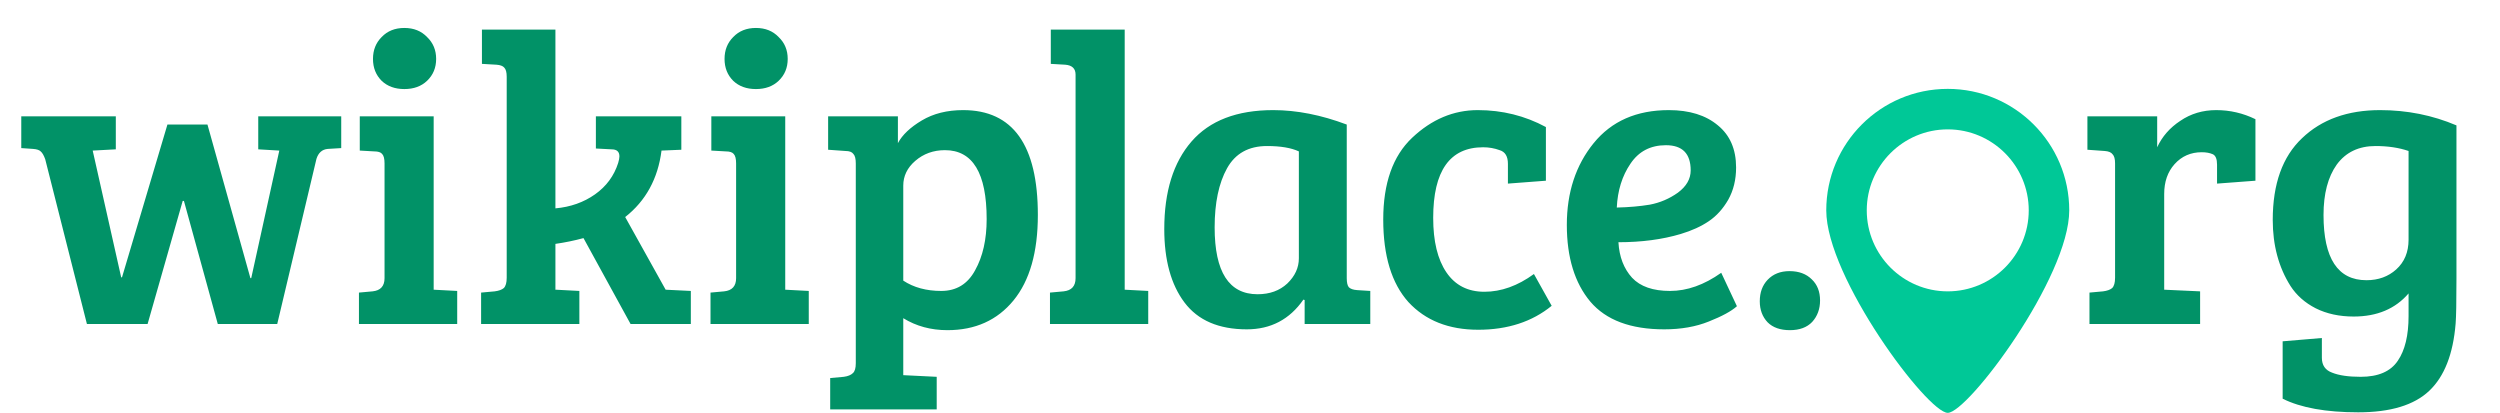 <svg width="872" height="144" viewBox="0 0 872 144" fill="none" xmlns="http://www.w3.org/2000/svg">
<path d="M58.396 43.448H72.364L87.34 97.016H87.628L97.42 52.52L90.076 52.088V40.568H119.02V51.656L114.268 51.944C112.348 52.136 111.052 53.288 110.38 55.4L96.7 113H75.964L64.156 70.088H63.724L51.484 113H30.316L15.772 55.544C15.292 54.2 14.764 53.288 14.188 52.808C13.708 52.328 12.844 52.04 11.596 51.944L7.42 51.656V40.568H40.396V52.088L32.332 52.52L42.268 96.728H42.556L58.396 43.448ZM151.265 40.568V101.048L159.473 101.48V113H125.201V102.056L129.953 101.624C132.737 101.336 134.129 99.8 134.129 97.016V56.984C134.129 55.352 133.841 54.248 133.265 53.672C132.785 53.096 131.873 52.808 130.529 52.808L125.489 52.52V40.568H151.265ZM133.121 28.184C131.105 26.168 130.097 23.624 130.097 20.552C130.097 17.48 131.105 14.936 133.121 12.92C135.137 10.808 137.777 9.752 141.041 9.752C144.305 9.752 146.945 10.808 148.961 12.92C151.073 14.936 152.129 17.48 152.129 20.552C152.129 23.624 151.073 26.168 148.961 28.184C146.945 30.104 144.305 31.064 141.041 31.064C137.777 31.064 135.137 30.104 133.121 28.184ZM176.738 96.872V26.744C176.738 25.208 176.45 24.152 175.874 23.576C175.394 23 174.482 22.664 173.138 22.568L168.098 22.28V10.328H193.73V72.68C199.01 72.2 203.618 70.568 207.554 67.784C211.49 65 214.178 61.352 215.618 56.84C215.906 55.88 216.05 55.112 216.05 54.536C216.05 52.904 215.138 52.088 213.314 52.088L207.842 51.8V40.568H237.65V52.232L230.738 52.52C229.49 62.312 225.266 70.04 218.066 75.704L232.178 101.048L240.962 101.48V113H219.938L203.522 83.048C200.354 83.912 197.09 84.584 193.73 85.064V101.048H193.874L202.082 101.48V113H167.81V102.056L172.562 101.624C174.002 101.432 175.058 101.048 175.73 100.472C176.402 99.8 176.738 98.6 176.738 96.872ZM273.89 40.568V101.048L282.098 101.48V113H247.826V102.056L252.578 101.624C255.362 101.336 256.754 99.8 256.754 97.016V56.984C256.754 55.352 256.466 54.248 255.89 53.672C255.41 53.096 254.498 52.808 253.154 52.808L248.114 52.52V40.568H273.89ZM255.746 28.184C253.73 26.168 252.722 23.624 252.722 20.552C252.722 17.48 253.73 14.936 255.746 12.92C257.762 10.808 260.402 9.752 263.666 9.752C266.93 9.752 269.57 10.808 271.586 12.92C273.698 14.936 274.754 17.48 274.754 20.552C274.754 23.624 273.698 26.168 271.586 28.184C269.57 30.104 266.93 31.064 263.666 31.064C260.402 31.064 257.762 30.104 255.746 28.184ZM298.499 126.68V56.984C298.499 55.352 298.211 54.248 297.635 53.672C297.155 53 296.243 52.664 294.899 52.664L288.851 52.232V40.568H313.187V49.928C314.723 47.048 317.507 44.408 321.539 42.008C325.571 39.608 330.371 38.408 335.939 38.408C353.315 38.408 362.003 50.6 362.003 74.984C362.003 87.944 359.171 97.88 353.507 104.792C347.843 111.704 340.163 115.16 330.467 115.16C324.707 115.16 319.571 113.768 315.059 110.984V130.856L326.723 131.432V142.808H289.571V131.864L294.323 131.432C295.763 131.24 296.819 130.808 297.491 130.136C298.163 129.56 298.499 128.408 298.499 126.68ZM344.147 76.424C344.147 60.392 339.299 52.376 329.603 52.376C325.571 52.376 322.115 53.624 319.235 56.12C316.451 58.52 315.059 61.4 315.059 64.76V97.88C318.707 100.28 323.123 101.48 328.307 101.48C333.587 101.48 337.523 99.08 340.115 94.28C342.803 89.48 344.147 83.528 344.147 76.424ZM392.295 10.328V101.048L400.503 101.48V113H366.231V102.056L370.983 101.624C373.767 101.336 375.159 99.8 375.159 97.016V26.024C375.159 23.912 373.959 22.76 371.559 22.568L366.519 22.28V10.328H392.295ZM469.746 43.448V97.016C469.746 98.552 469.986 99.608 470.466 100.184C471.042 100.76 472.002 101.096 473.346 101.192L477.954 101.48V113H455.058V104.648L454.626 104.504C449.826 111.416 443.25 114.872 434.898 114.872C425.106 114.872 417.858 111.752 413.154 105.512C408.45 99.272 406.098 90.728 406.098 79.88C406.098 66.824 409.266 56.648 415.602 49.352C421.938 42.056 431.442 38.408 444.114 38.408C452.274 38.408 460.818 40.088 469.746 43.448ZM453.042 90.104V52.808C450.354 51.56 446.658 50.936 441.954 50.936C435.522 50.936 430.866 53.528 427.986 58.712C425.106 63.896 423.666 70.76 423.666 79.304C423.666 94.856 428.658 102.632 438.642 102.632C442.866 102.632 446.322 101.384 449.01 98.888C451.698 96.296 453.042 93.368 453.042 90.104ZM499.897 75.992C499.897 84.152 501.433 90.488 504.505 95C507.577 99.512 511.993 101.768 517.753 101.768C523.609 101.768 529.369 99.704 535.033 95.576L541.225 106.664C534.409 112.232 525.865 115.016 515.593 115.016C505.321 115.016 497.209 111.8 491.257 105.368C485.401 98.84 482.473 89.24 482.473 76.568C482.473 63.896 485.833 54.392 492.553 48.056C499.369 41.624 507.001 38.408 515.449 38.408C523.993 38.408 531.913 40.376 539.209 44.312V63.032L525.961 64.04V57.128C525.961 54.536 525.001 52.952 523.081 52.376C521.257 51.704 519.337 51.368 517.321 51.368C505.705 51.368 499.897 59.576 499.897 75.992ZM582.078 38.408C589.278 38.408 594.99 40.184 599.214 43.736C603.438 47.192 605.55 52.088 605.55 58.424C605.55 62.648 604.638 66.392 602.814 69.656C600.99 72.824 598.734 75.32 596.046 77.144C593.358 78.968 590.094 80.456 586.254 81.608C579.822 83.528 572.574 84.488 564.51 84.488C564.798 89.576 566.382 93.704 569.262 96.872C572.142 99.944 576.558 101.48 582.51 101.48C588.462 101.48 594.414 99.368 600.366 95.144L605.838 106.808C603.918 108.536 600.654 110.312 596.046 112.136C591.534 113.96 586.35 114.872 580.494 114.872C568.782 114.872 560.19 111.656 554.718 105.224C549.246 98.696 546.51 89.768 546.51 78.44C546.51 67.112 549.63 57.608 555.87 49.928C562.11 42.248 570.846 38.408 582.078 38.408ZM575.454 71.384C579.006 70.712 582.27 69.32 585.246 67.208C588.222 65 589.71 62.408 589.71 59.432C589.71 53.576 586.83 50.648 581.07 50.648C575.694 50.648 571.566 52.808 568.686 57.128C565.806 61.352 564.222 66.44 563.934 72.392C568.158 72.296 571.998 71.96 575.454 71.384ZM624.324 115.16C620.964 115.16 618.372 114.248 616.548 112.424C614.724 110.504 613.812 108.056 613.812 105.08C613.812 102.008 614.724 99.512 616.548 97.592C618.468 95.576 621.012 94.568 624.18 94.568C627.444 94.568 630.036 95.528 631.956 97.448C633.876 99.272 634.836 101.72 634.836 104.792C634.836 107.768 633.924 110.264 632.1 112.28C630.276 114.2 627.684 115.16 624.324 115.16ZM737.736 96.872V56.984C737.736 55.448 737.448 54.392 736.872 53.816C736.392 53.144 735.48 52.76 734.136 52.664L728.088 52.232V40.568H752.424V51.368C754.152 47.624 756.84 44.552 760.488 42.152C764.136 39.656 768.312 38.408 773.016 38.408C777.816 38.408 782.376 39.464 786.696 41.576V63.032L773.304 64.04V57.416C773.304 55.496 772.824 54.296 771.864 53.816C770.808 53.336 769.512 53.096 767.976 53.096C764.136 53.096 760.968 54.488 758.472 57.272C756.072 59.96 754.872 63.416 754.872 67.64V101.048L767.4 101.624V113H728.808V102.056L733.56 101.624C735 101.432 736.056 101.048 736.728 100.472C737.4 99.8 737.736 98.6 737.736 96.872ZM856.524 112.856C855.66 123.512 852.588 131.336 847.308 136.328C842.028 141.32 833.772 143.816 822.54 143.816C811.308 143.816 802.524 142.232 796.188 139.064V119.048L809.868 117.896V124.808C809.868 127.4 811.068 129.128 813.468 129.992C815.868 130.952 819.18 131.432 823.404 131.432C829.548 131.432 833.868 129.56 836.364 125.816C838.86 122.168 840.108 116.984 840.108 110.264V102.344C835.5 107.72 829.116 110.408 820.956 110.408C815.964 110.408 811.548 109.448 807.708 107.528C803.964 105.608 801.036 103.016 798.924 99.752C794.796 93.224 792.732 85.544 792.732 76.712C792.732 64.136 796.14 54.632 802.956 48.2C809.772 41.672 818.844 38.408 830.172 38.408C839.58 38.408 848.46 40.184 856.812 43.736V97.16C856.812 105.32 856.716 110.552 856.524 112.856ZM840.108 83.624V52.664C836.748 51.512 832.908 50.936 828.588 50.936C822.732 50.936 818.22 53.096 815.052 57.416C811.98 61.736 810.444 67.592 810.444 74.984C810.444 90.152 815.436 97.736 825.42 97.736C829.548 97.736 833.004 96.488 835.788 93.992C838.668 91.4 840.108 87.944 840.108 83.624Z" fill="#019267"/>
<path d="M679.375 31C655.974 31 637 49.974 637 73.375C637 96.776 672.313 144 679.375 144C686.438 144 721.75 96.776 721.75 73.375C721.75 49.974 702.776 31 679.375 31ZM679.375 101.625C663.795 101.625 651.125 88.948 651.125 73.375C651.125 57.802 663.795 45.125 679.375 45.125C694.956 45.125 707.625 57.802 707.625 73.375C707.625 88.948 694.956 101.625 679.375 101.625Z" fill="#00C897"/>
</svg>
